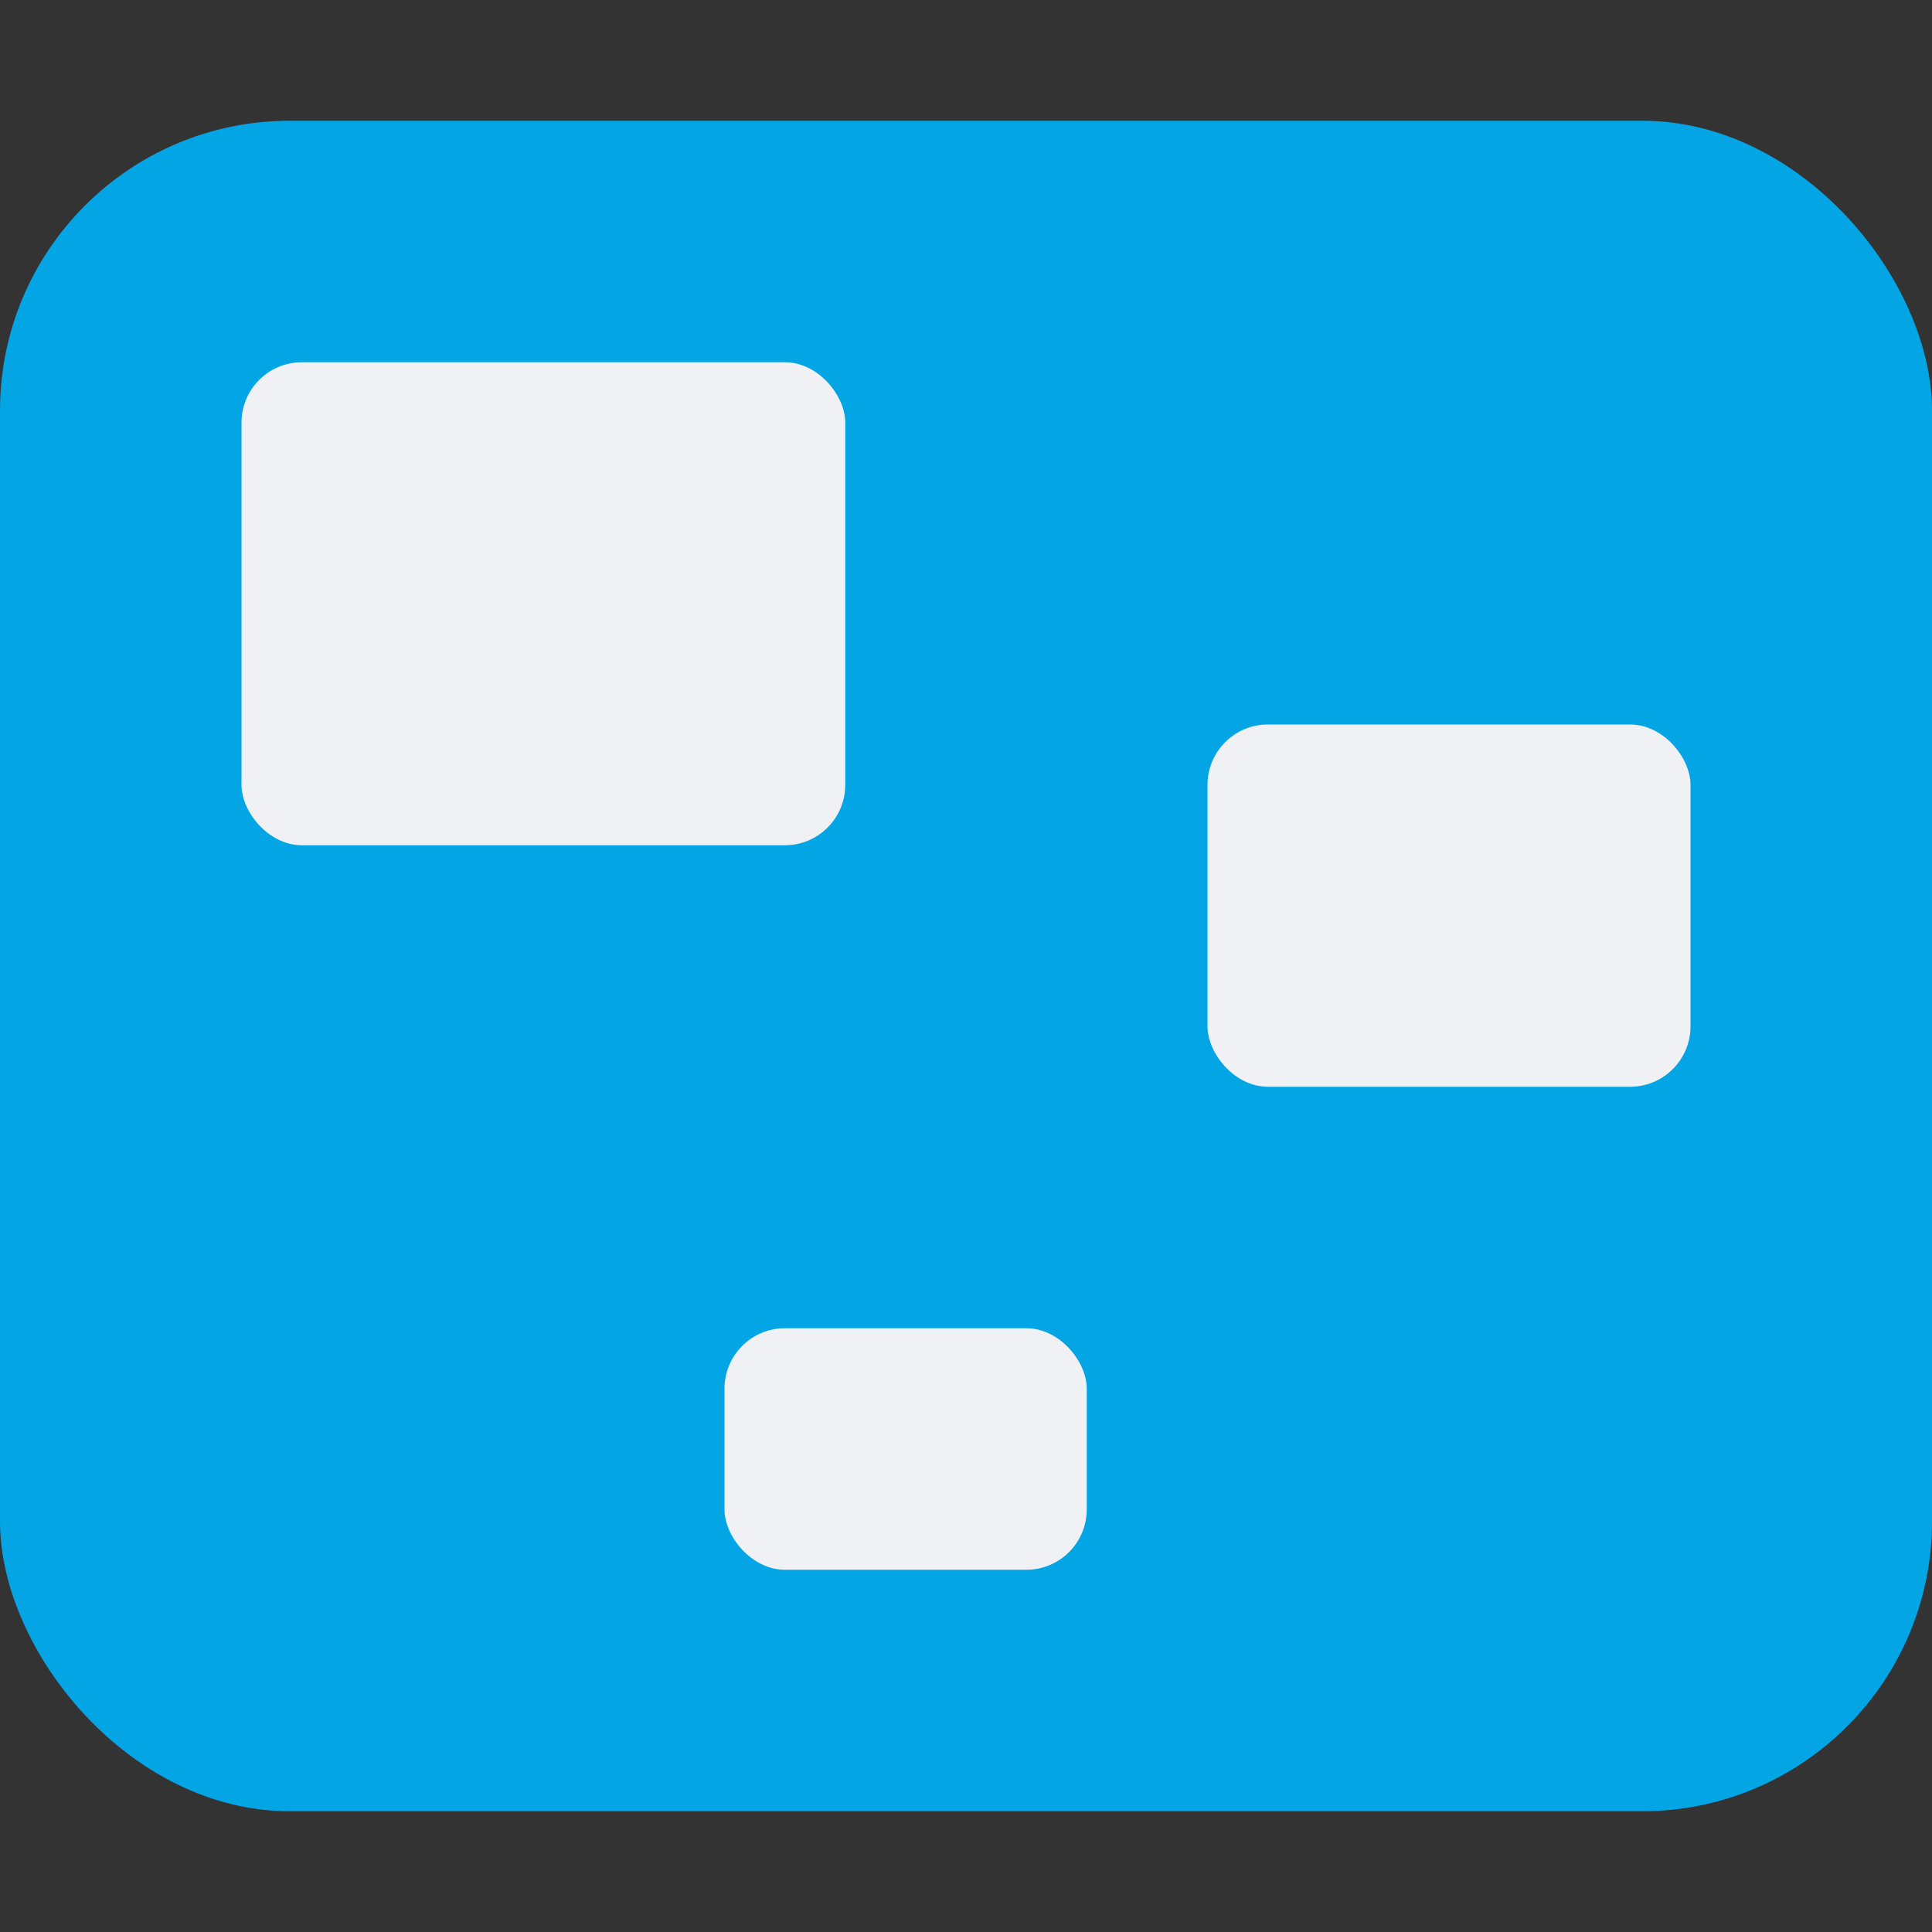 <svg xmlns="http://www.w3.org/2000/svg" width="16" height="16" version="1.1">
 <rect width="100%" height="100%" fill="#333333" stroke="none"/>
 <rect style="fill:#04a5e5" width="16" height="14" x="0" y="1" rx="2.4" ry="2.4"/>
 <path style="fill:none;stroke:#04a5e5" d="M 4.5,5 12,7.5 7.5,12 Z"/>
 <rect style="fill:#04a5e5" width="6" height="5" x="1.5" y="2.5" rx=".5" ry=".5"/>
 <rect style="fill:#04a5e5" width="4" height="3" x="5.5" y="10.5" rx=".5" ry=".5"/>
 <rect style="fill:#04a5e5" width="5" height="4" x="9.5" y="5.5" rx=".5" ry=".5"/>
 <rect style="fill:#eff1f5" width="5" height="4" x="2" y="3" rx=".5" ry=".5"/>
 <rect style="fill:#eff1f5" width="3" height="2" x="6" y="11" rx=".5" ry=".5"/>
 <rect style="fill:#eff1f5" width="4" height="3" x="10" y="6" rx=".5" ry=".5"/>
</svg>
